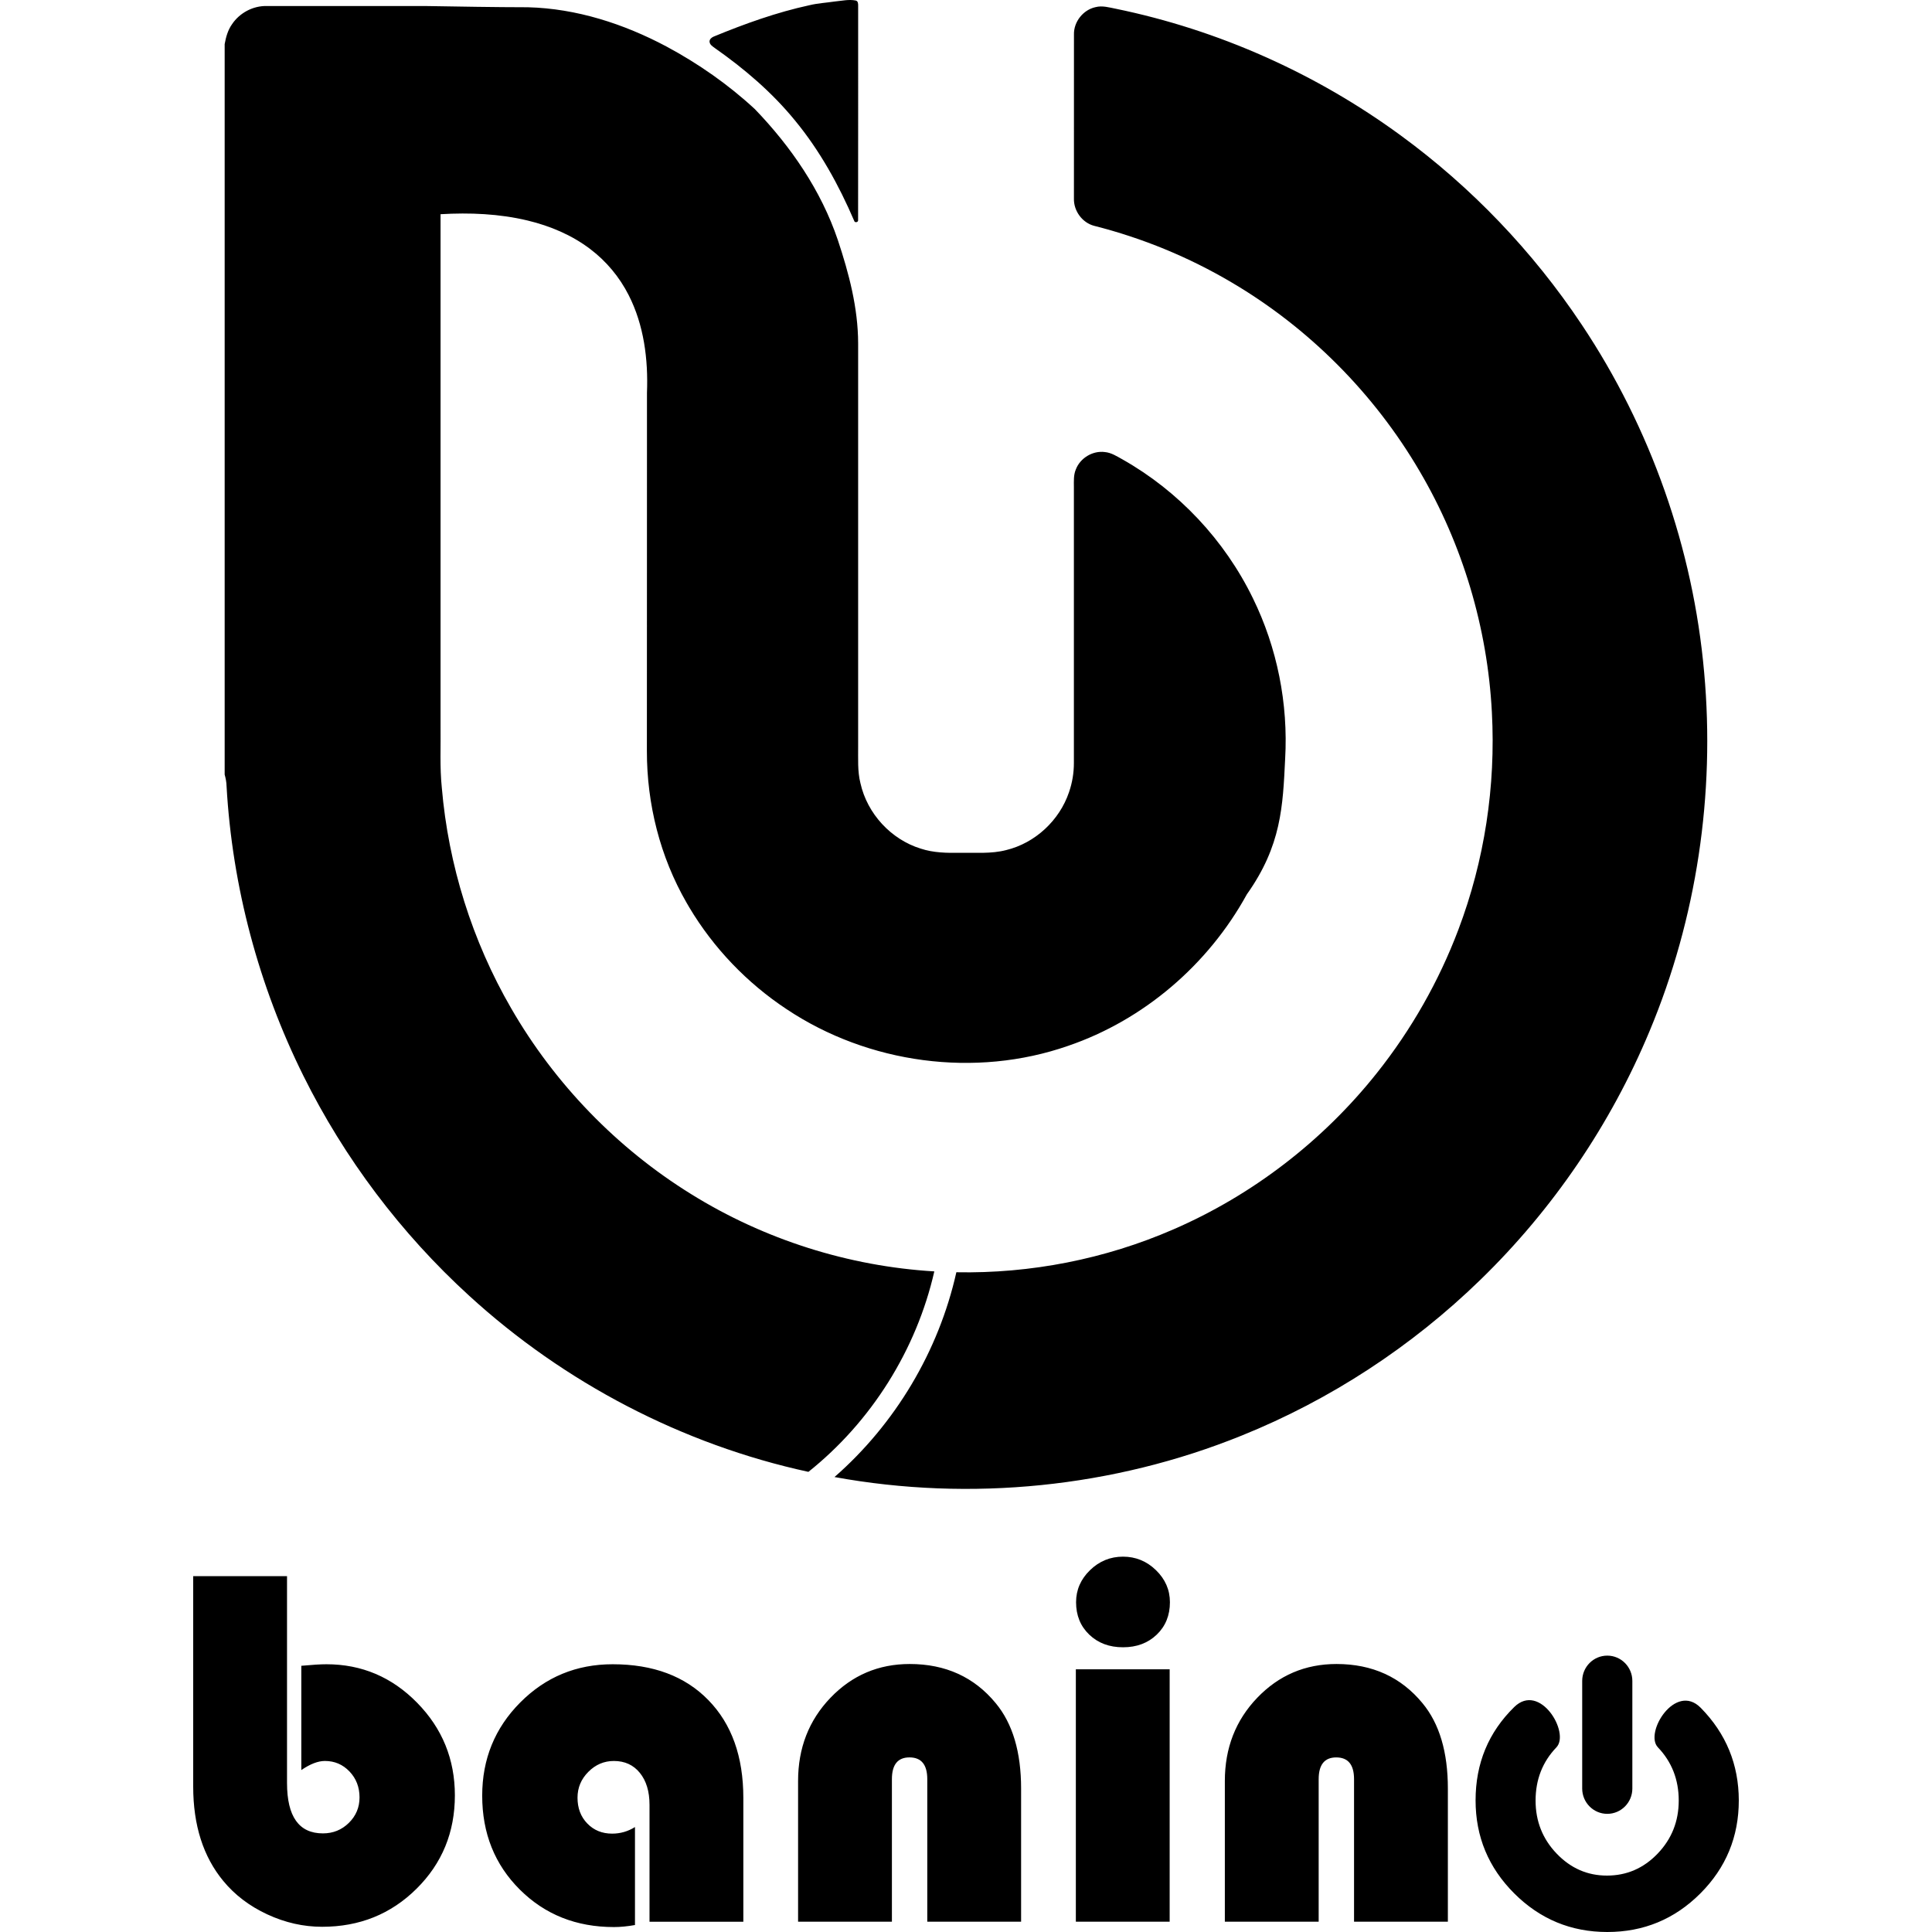 <svg viewBox="0 0 140 140" xmlns="http://www.w3.org/2000/svg">
	<path d="M23.653 120.598C23.24 120.598 22.635 120.635 21.834 120.709V128.266C22.476 127.826 23.046 127.606 23.543 127.606C24.246 127.606 24.84 127.859 25.326 128.368C25.81 128.876 26.053 129.503 26.053 130.248C26.053 130.969 25.796 131.584 25.28 132.092C24.764 132.6 24.137 132.854 23.399 132.854C21.665 132.854 20.799 131.637 20.799 129.203V114.215H14V129.46C14 132.261 14.727 134.542 16.181 136.302C17.017 137.317 18.081 138.125 19.371 138.724C20.662 139.323 21.986 139.622 23.344 139.622C26.047 139.622 28.326 138.705 30.179 136.87C32.033 135.036 32.962 132.779 32.962 130.1C32.962 127.483 32.05 125.245 30.225 123.386C28.4 121.527 26.21 120.598 23.653 120.598ZM44.397 120.598C41.767 120.598 39.534 121.521 37.697 123.369C35.861 125.216 34.942 127.466 34.942 130.12C34.942 132.848 35.85 135.116 37.669 136.927C39.487 138.738 41.761 139.642 44.487 139.642C44.948 139.642 45.456 139.593 46.013 139.495V132.395C45.505 132.713 44.952 132.872 44.359 132.872C43.631 132.872 43.032 132.628 42.558 132.138C42.085 131.65 41.849 131.025 41.849 130.268C41.849 129.546 42.109 128.922 42.631 128.397C43.152 127.872 43.77 127.607 44.485 127.607C45.273 127.607 45.901 127.895 46.366 128.469C46.832 129.043 47.066 129.814 47.066 130.78V139.257H53.865V130.286C53.865 127.29 53.021 124.926 51.33 123.195C49.642 121.463 47.33 120.598 44.397 120.598ZM65.923 120.58C63.657 120.58 61.742 121.397 60.178 123.029C58.613 124.662 57.832 126.671 57.832 129.054V139.254H64.631V128.925C64.631 127.873 65.056 127.348 65.903 127.348C66.763 127.348 67.194 127.873 67.194 128.925V139.254H73.993V129.604C73.993 126.962 73.381 124.901 72.157 123.422C70.596 121.527 68.517 120.58 65.923 120.58ZM81.377 112.801C80.456 112.801 79.658 113.128 78.985 113.782C78.313 114.436 77.976 115.21 77.976 116.103C77.976 117.056 78.294 117.84 78.931 118.451C79.567 119.062 80.383 119.368 81.377 119.368C82.371 119.368 83.186 119.062 83.823 118.451C84.459 117.84 84.777 117.056 84.777 116.103C84.777 115.21 84.44 114.436 83.768 113.782C83.095 113.128 82.297 112.801 81.377 112.801ZM77.96 139.255H84.758V120.965H77.96V139.255ZM96.848 120.58C94.582 120.58 92.667 121.397 91.103 123.029C89.538 124.662 88.757 126.671 88.757 129.056V139.255H95.556V128.927C95.556 127.875 95.981 127.349 96.828 127.349C97.688 127.349 98.119 127.875 98.119 128.927V139.255H104.918V129.606C104.918 126.964 104.306 124.903 103.083 123.424C101.521 121.527 99.442 120.58 96.848 120.58ZM123.241 123.754C121.405 121.89 119.134 125.569 120.139 126.62C121.143 127.67 121.647 128.956 121.647 130.478C121.647 131.975 121.139 133.255 120.122 134.317C119.105 135.38 117.878 135.912 116.443 135.912C115.031 135.912 113.816 135.38 112.799 134.317C111.783 133.255 111.274 131.975 111.274 130.478C111.274 128.956 111.776 127.67 112.783 126.62C113.787 125.569 111.592 121.871 109.726 123.699C107.86 125.528 106.926 127.781 106.926 130.46C106.926 133.089 107.859 135.336 109.726 137.202C111.592 139.066 113.84 140 116.472 140C119.102 140 121.347 139.071 123.209 137.211C125.069 135.353 126 133.101 126 130.46C125.994 127.853 125.076 125.619 123.241 123.754ZM114.652 121.807V129.604C114.652 130.616 115.466 131.438 116.469 131.438C117.472 131.438 118.286 130.616 118.286 129.604V121.807C118.286 120.795 117.472 119.973 116.469 119.973C115.466 119.973 114.652 120.793 114.652 121.807ZM51.806 3.487C53.945 4.988 55.954 6.702 57.613 8.737C59.407 10.913 60.783 13.407 61.896 15.997C61.923 16.159 62.202 16.118 62.181 15.954C62.191 10.779 62.181 5.604 62.185 0.43C62.187 0.287 62.188 0.079 62.011 0.039C61.511 -0.063 61.001 0.062 60.5 0.107C59.888 0.199 59.267 0.231 58.664 0.376C56.281 0.893 53.975 1.72 51.721 2.649C51.573 2.712 51.42 2.83 51.415 3.007C51.424 3.239 51.64 3.364 51.806 3.487ZM67.704 92.13C61.494 91.761 55.383 89.823 50.086 86.532C44.726 83.216 40.197 78.543 37.036 73.057C34.22 68.191 32.491 62.69 32.015 57.075C31.861 55.592 31.945 54.099 31.924 52.609C31.924 40.247 31.922 27.884 31.924 15.522C34.035 15.399 36.175 15.485 38.237 15.981C39.861 16.371 41.44 17.033 42.777 18.053C43.94 18.933 44.898 20.085 45.558 21.39C46.662 23.557 46.977 26.047 46.882 28.457C46.876 37.109 46.885 45.765 46.876 54.418C46.872 58.272 47.831 62.076 49.747 65.408C49.814 65.525 49.884 65.643 49.952 65.759C51.71 68.707 54.142 71.238 56.993 73.124C62.92 77.082 70.678 78.133 77.406 75.784C82.859 73.92 87.545 69.921 90.351 64.808C92.864 61.269 92.959 58.411 93.127 54.985C93.355 50.989 92.55 46.936 90.789 43.348C88.739 39.138 85.399 35.584 81.345 33.293C80.937 33.069 80.53 32.798 80.055 32.757C79.179 32.643 78.269 33.192 77.955 34.027C77.789 34.425 77.817 34.862 77.818 35.283C77.82 41.949 77.818 48.614 77.818 55.28C77.82 56 77.701 56.72 77.466 57.401C76.775 59.454 75.004 61.094 72.912 61.6C71.821 61.885 70.687 61.776 69.573 61.798C68.616 61.813 67.638 61.799 66.718 61.494C64.572 60.833 62.843 58.964 62.351 56.754C62.132 55.886 62.191 54.985 62.184 54.097C62.184 44.358 62.184 34.618 62.184 24.88C62.179 22.315 61.517 19.808 60.713 17.394C59.5 13.8 57.308 10.614 54.7 7.907C52.774 6.123 50.605 4.61 48.298 3.372C45.205 1.726 41.777 0.617 38.261 0.526C35.776 0.523 33.291 0.476 30.803 0.436C26.976 0.434 23.149 0.436 19.323 0.436C18.338 0.416 17.368 0.929 16.817 1.75C16.513 2.176 16.371 2.686 16.28 3.196V56.126C16.355 56.399 16.411 56.679 16.417 56.963C16.828 64.246 18.747 71.43 21.982 77.95C24.959 83.95 29.055 89.379 33.984 93.881C40.892 100.207 49.459 104.675 58.581 106.656C63.127 103.031 66.406 97.829 67.704 92.13ZM79.288 16.365C82.778 17.248 86.144 18.631 89.249 20.466C94.845 23.762 99.585 28.523 102.877 34.154C105.98 39.436 107.79 45.483 108.107 51.614C108.396 56.963 107.573 62.372 105.675 67.377C104.262 71.114 102.264 74.623 99.783 77.743C95.876 82.663 90.761 86.604 85.017 89.091C80.077 91.239 74.678 92.297 69.301 92.192C68.021 97.92 64.867 103.191 60.47 107.032C70.331 108.832 80.689 107.791 89.99 104.022C96.404 101.434 102.306 97.573 107.277 92.737C112.519 87.645 116.726 81.47 119.542 74.699C122.95 66.545 124.289 57.54 123.49 48.733C122.696 39.753 119.607 30.995 114.614 23.52C111.081 18.217 106.615 13.55 101.487 9.804C95.36 5.318 88.281 2.163 80.862 0.635C80.378 0.542 79.882 0.388 79.39 0.517C78.494 0.708 77.8 1.577 77.823 2.503C77.821 6.462 77.823 10.421 77.821 14.381C77.794 15.281 78.427 16.142 79.288 16.365Z"/>
</svg>
